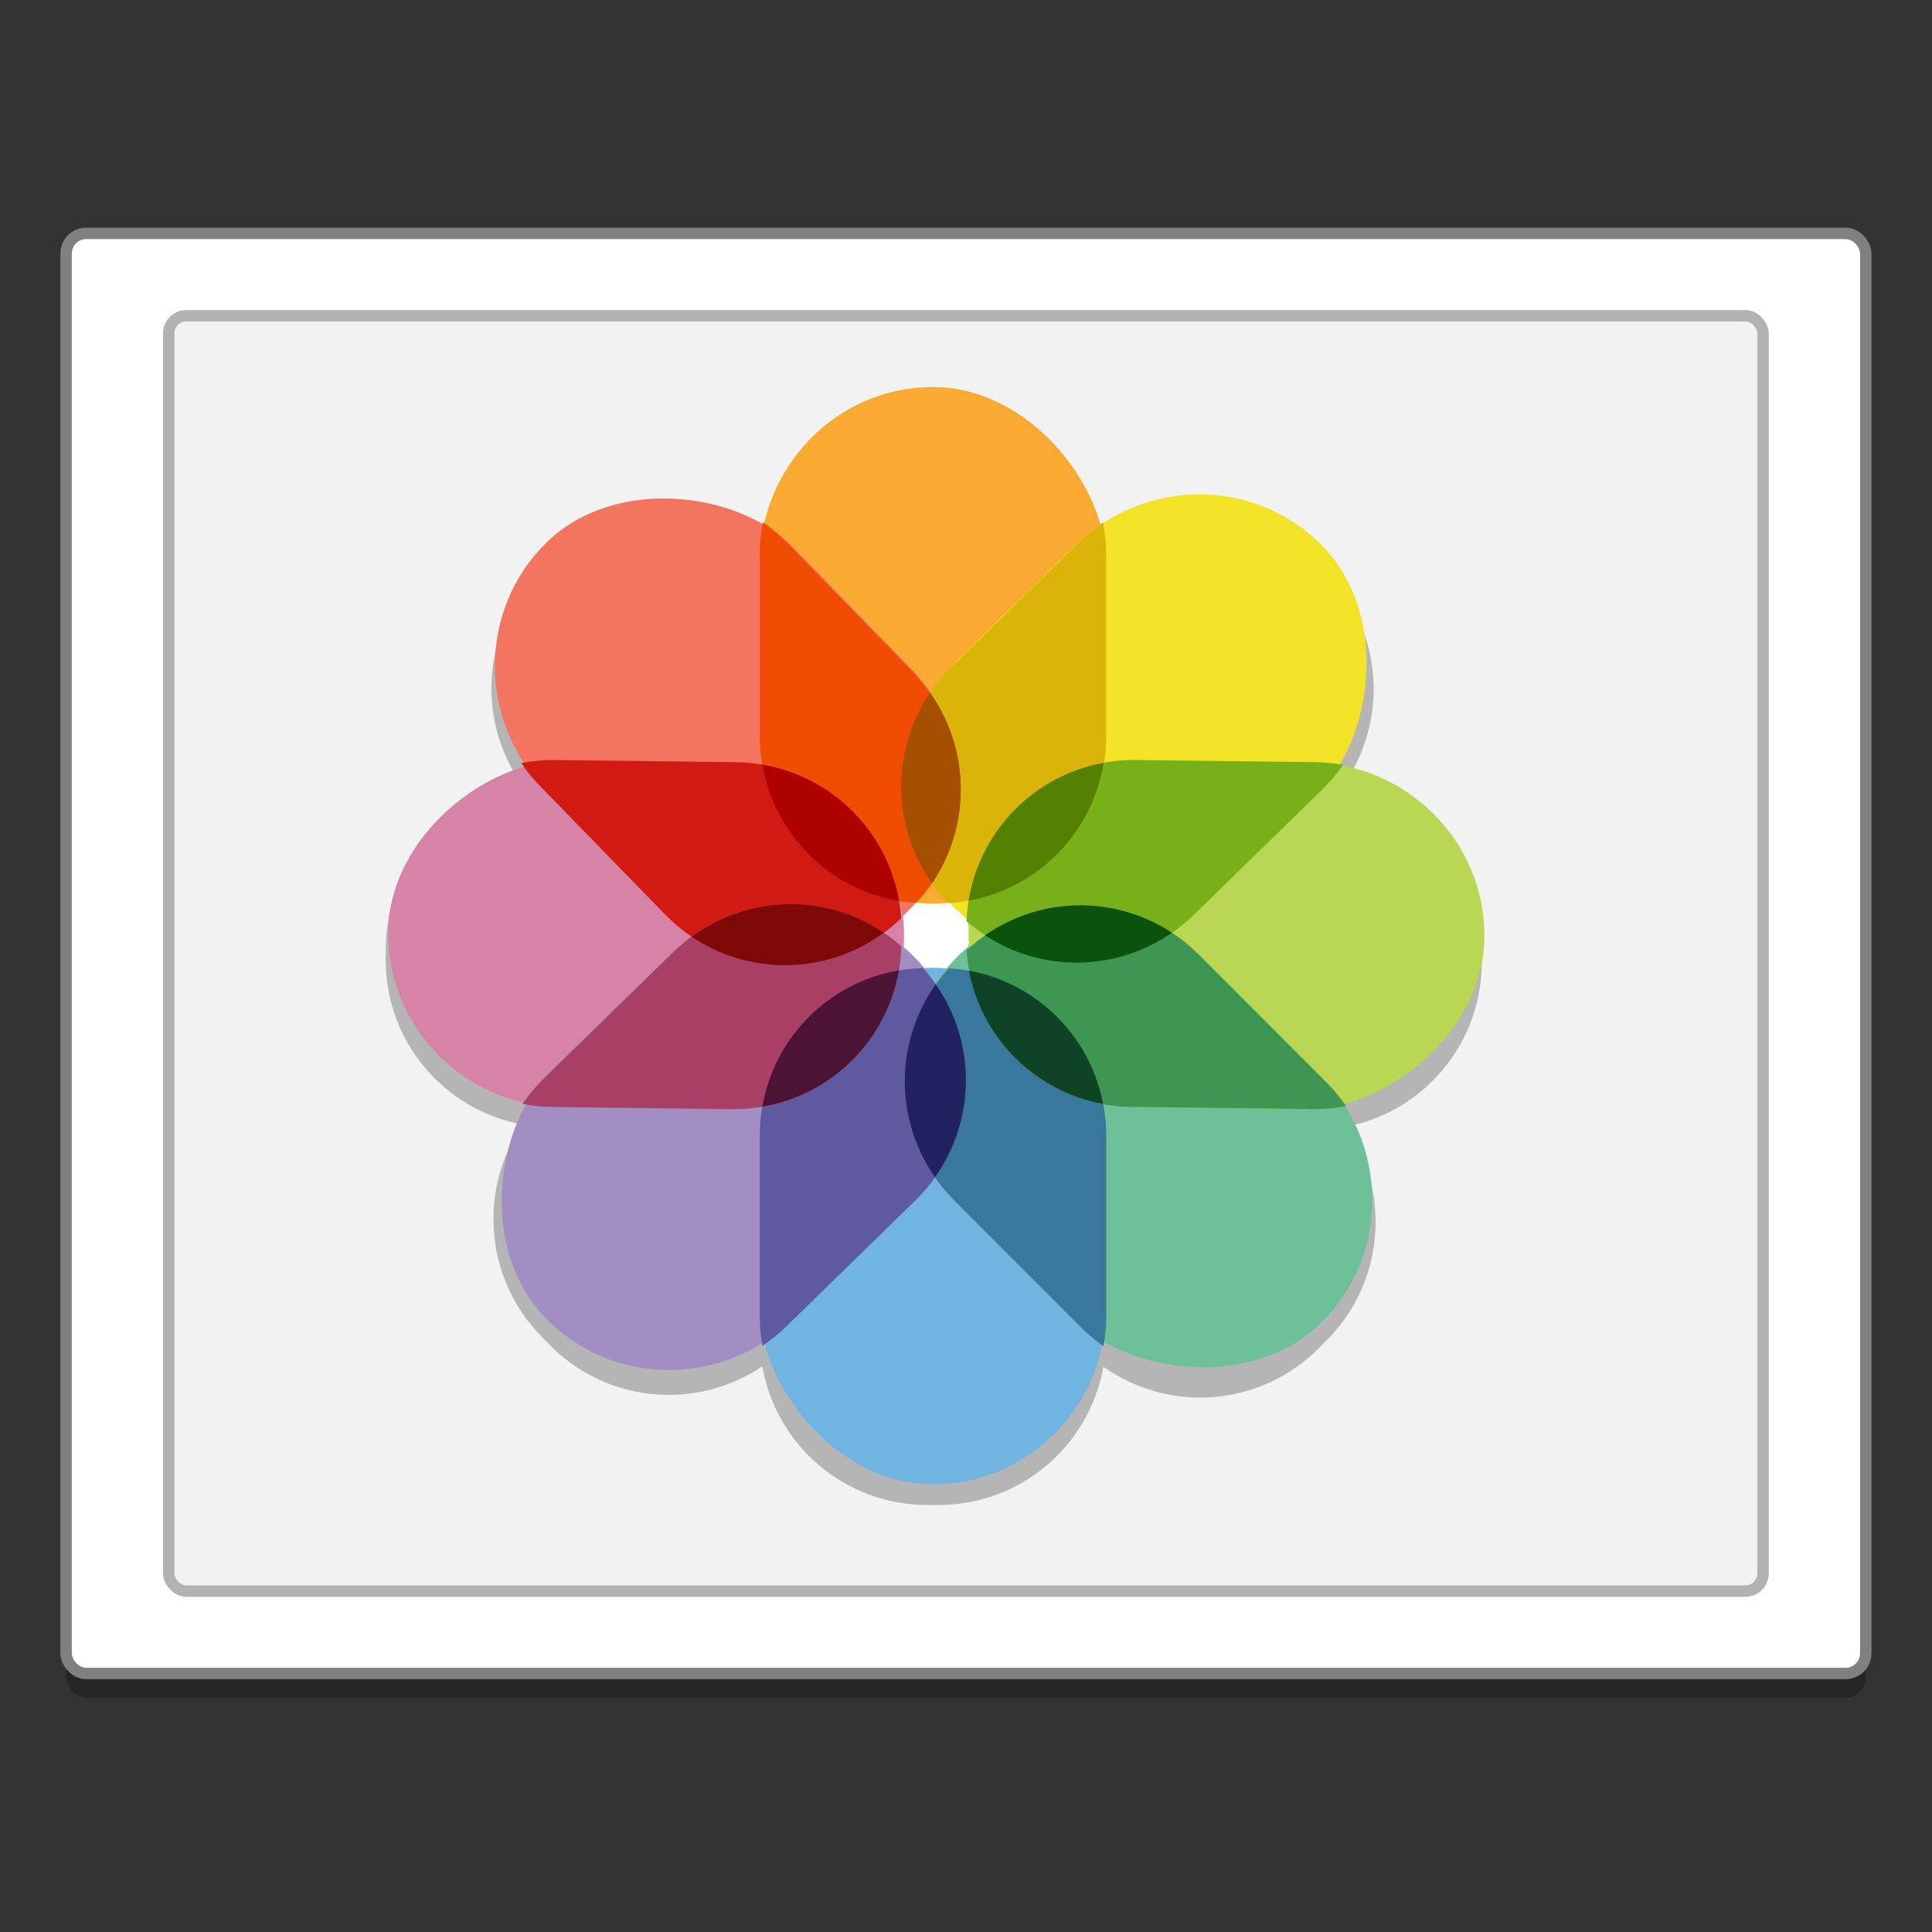 <?xml version="1.0" encoding="UTF-8" standalone="no"?>
<!-- Created with Inkscape (http://www.inkscape.org/) -->

<svg
   xmlns:dc="http://purl.org/dc/elements/1.1/"
   xmlns:cc="http://creativecommons.org/ns#"
   xmlns:rdf="http://www.w3.org/1999/02/22-rdf-syntax-ns#"
   xmlns:svg="http://www.w3.org/2000/svg"
   xmlns="http://www.w3.org/2000/svg"
   xmlns:sodipodi="http://sodipodi.sourceforge.net/DTD/sodipodi-0.dtd"
   xmlns:inkscape="http://www.inkscape.org/namespaces/inkscape"
   width="128"
   height="128"
   viewBox="0 0 33.867 33.867"
   version="1.1"
   id="svg8"
   inkscape:version="0.92.2 5c3e80d, 2017-08-06"
   sodipodi:docname="image-png.svg">
  <rect x="0" y="0" width="33.867" height="33.867" fill="#333333" stroke="none"/>
  <defs
     id="defs2" />
  <sodipodi:namedview
     id="base"
     pagecolor="#ffffff"
     bordercolor="#666666"
     borderopacity="1.0"
     inkscape:pageopacity="0.0"
     inkscape:pageshadow="2"
     inkscape:zoom="4.6790582"
     inkscape:cx="-43.060455"
     inkscape:cy="75.384744"
     inkscape:document-units="mm"
     inkscape:current-layer="layer1"
     showgrid="false"
     units="px"
     inkscape:window-width="1600"
     inkscape:window-height="798"
     inkscape:window-x="0"
     inkscape:window-y="0"
     inkscape:window-maximized="1" />
  <g
     inkscape:label="Layer 1"
     inkscape:groupmode="layer"
     id="layer1"
     transform="translate(0,-263.133)">
    <g
       id="g874"
       transform="matrix(0.952,0,0,0.952,0.811,13.388)"
       style="stroke-width:1.05">
      <rect
         style="opacity:0.25;fill:#000000;fill-opacity:1;fill-rule:nonzero;stroke:none;stroke-width:0.21;stroke-linecap:round;stroke-miterlimit:4;stroke-dasharray:none;stroke-opacity:1"
         id="rect6469"
         width="33.138"
         height="26.516"
         x="0.365"
         y="267.082"
         ry="0.369"
         rx="0.369" />
      <rect
         ry="0.369"
         y="266.635"
         x="0.365"
         height="26.516"
         width="33.138"
         id="rect6401"
         style="opacity:1;fill:#ffffff;fill-opacity:1;fill-rule:nonzero;stroke:#808080;stroke-width:0.21;stroke-linecap:round;stroke-miterlimit:4;stroke-dasharray:none;stroke-opacity:1"
         rx="0.369" />
      <rect
         style="opacity:1;fill:#f2f2f2;fill-opacity:1;fill-rule:nonzero;stroke:#b2b2b2;stroke-width:0.21;stroke-linecap:round;stroke-miterlimit:4;stroke-dasharray:none;stroke-opacity:1"
         id="rect6533"
         width="29.358"
         height="23.484"
         x="2.254"
         y="268.151"
         ry="0.327"
         rx="0.327" />
      <g
         transform="matrix(0.731,0,0,0.732,-42.714,73.743)"
         id="g6459"
         style="stroke-width:1.436">
        <path
           inkscape:connector-curvature="0"
           id="path6343"
           d="m 80.629,267.898 c -2.059,0 -3.764,1.458 -4.146,3.402 -1.632,-1.141 -3.883,-1.001 -5.364,0.442 l -0.197,0.192 c -1.503,1.465 -1.682,3.757 -0.526,5.424 -1.928,0.374 -3.385,2.052 -3.41,4.096 l -0.004,0.276 c -0.026,2.092 1.46,3.833 3.446,4.202 -1.111,1.628 -0.96,3.856 0.472,5.324 l 0.192,0.197 c 1.451,1.489 3.715,1.679 5.378,0.559 0.348,1.986 2.07,3.488 4.158,3.488 h 0.276 c 2.085,0 3.805,-1.497 4.157,-3.478 1.652,1.171 3.94,1.019 5.422,-0.462 l 0.195,-0.195 c 1.468,-1.468 1.632,-3.73 0.495,-5.379 1.932,-0.37 3.394,-2.051 3.419,-4.099 l 0.004,-0.276 c 0.026,-2.109 -1.485,-3.863 -3.496,-4.211 1.149,-1.633 1.012,-3.889 -0.434,-5.373 l -0.192,-0.197 c -1.465,-1.503 -3.756,-1.682 -5.423,-0.527 -0.379,-1.947 -2.085,-3.408 -4.146,-3.408 z m -0.282,12.98 c 0.094,0.006 0.187,0.014 0.282,0.014 h 0.276 c 0.082,0 0.163,-0.008 0.244,-0.012 0.007,0.008 0.013,0.015 0.02,0.023 l 0.192,0.197 c 0.081,0.083 0.165,0.158 0.251,0.232 -0.002,0.041 -0.007,0.081 -0.008,0.122 l -0.004,0.276 c -0.001,0.114 0.005,0.226 0.013,0.337 -0.04,0.037 -0.083,0.071 -0.122,0.111 l -0.195,0.195 c -0.047,0.047 -0.088,0.098 -0.133,0.147 -0.086,-0.005 -0.171,-0.013 -0.258,-0.013 h -0.276 c -0.04,0 -0.078,0.005 -0.118,0.006 -0.038,-0.043 -0.073,-0.087 -0.114,-0.129 l -0.192,-0.197 c -0.075,-0.077 -0.155,-0.147 -0.234,-0.218 8.24e-4,-0.027 0.005,-0.053 0.005,-0.08 l 0.004,-0.276 c 0.002,-0.118 -0.005,-0.235 -0.013,-0.351 0.008,-0.008 0.018,-0.015 0.026,-0.023 l 0.197,-0.192 c 0.056,-0.054 0.105,-0.112 0.157,-0.169 z"
           style="opacity:0.25;fill:#000000;fill-opacity:1;fill-rule:nonzero;stroke:none;stroke-width:0.287;stroke-miterlimit:4;stroke-dasharray:none;stroke-dashoffset:0;stroke-opacity:1" />
        <ellipse
           ry="1.038"
           rx="1.043"
           cy="281.164"
           cx="80.654"
           id="ellipse6345"
           style="opacity:1;fill:#ffffff;fill-opacity:1;fill-rule:nonzero;stroke:none;stroke-width:0.287;stroke-miterlimit:4;stroke-dasharray:none;stroke-dashoffset:0;stroke-opacity:1" />
        <rect
           style="opacity:1;fill:#faaa32;fill-opacity:1;fill-rule:nonzero;stroke:none;stroke-width:0.287;stroke-miterlimit:4;stroke-dasharray:none;stroke-dashoffset:0;stroke-opacity:1"
           id="rect6347"
           width="8.728"
           height="12.994"
           x="76.403"
           y="267.378"
           ry="4.439"
           rx="4.439" />
        <rect
           ry="4.439"
           y="281.987"
           x="76.403"
           height="12.994"
           width="8.728"
           id="rect6349"
           style="opacity:1;fill:#70b4e1;fill-opacity:1;fill-rule:nonzero;stroke:none;stroke-width:0.287;stroke-miterlimit:4;stroke-dasharray:none;stroke-dashoffset:0;stroke-opacity:1"
           rx="4.439" />
        <rect
           transform="matrix(0.707,-0.707,0.707,0.707,0,0)"
           style="opacity:1;fill:#6cc199;fill-opacity:1;fill-rule:nonzero;stroke:none;stroke-width:0.287;stroke-miterlimit:4;stroke-dasharray:none;stroke-dashoffset:0;stroke-opacity:1"
           id="rect6351"
           width="8.728"
           height="12.994"
           x="-146.034"
           y="256.781"
           ry="4.439"
           rx="4.439" />
        <rect
           ry="4.439"
           y="85.024"
           x="-284.421"
           height="12.994"
           width="8.728"
           id="rect6353"
           style="opacity:1;fill:#bad753;fill-opacity:1;fill-rule:nonzero;stroke:none;stroke-width:0.287;stroke-miterlimit:4;stroke-dasharray:none;stroke-dashoffset:0;stroke-opacity:1"
           transform="matrix(0.012,-1,1,0.012,0,0)"
           rx="4.438" />
        <rect
           transform="matrix(-0.698,-0.716,0.716,-0.698,0,0)"
           style="opacity:1;fill:#f3e327;fill-opacity:1;fill-rule:nonzero;stroke:none;stroke-width:0.287;stroke-miterlimit:4;stroke-dasharray:none;stroke-dashoffset:0;stroke-opacity:1"
           id="rect6355"
           width="8.728"
           height="12.994"
           x="-261.935"
           y="-137.577"
           ry="4.439"
           rx="4.439" />
        <path
           id="path6357"
           d="m 85.881,276.76 c -2.3,-0.028 -4.177,1.769 -4.269,4.052 1.646,1.44 4.131,1.397 5.725,-0.156 l 3.252,-3.17 c 0.193,-0.188 0.362,-0.392 0.511,-0.604 -0.221,-0.038 -0.446,-0.064 -0.678,-0.067 z"
           style="opacity:1;fill:#77b019;fill-opacity:1;fill-rule:nonzero;stroke:none;stroke-width:0.287;stroke-miterlimit:4;stroke-dasharray:none;stroke-dashoffset:0;stroke-opacity:1"
           inkscape:connector-curvature="0" />
        <rect
           ry="4.439"
           y="243.859"
           x="-142.881"
           height="12.994"
           width="8.728"
           id="rect6359"
           style="opacity:1;fill:#f37560;fill-opacity:1;fill-rule:nonzero;stroke:none;stroke-width:0.287;stroke-miterlimit:4;stroke-dasharray:none;stroke-dashoffset:0;stroke-opacity:1"
           transform="matrix(0.716,-0.698,0.698,0.716,0,0)"
           rx="4.439" />
        <rect
           transform="matrix(0.012,-1,1,0.012,0,0)"
           style="opacity:1;fill:#d783a7;fill-opacity:1;fill-rule:nonzero;stroke:none;stroke-width:0.287;stroke-miterlimit:4;stroke-dasharray:none;stroke-dashoffset:0;stroke-opacity:1"
           id="rect6361"
           width="8.728"
           height="12.994"
           x="-284.599"
           y="70.408"
           ry="4.439"
           rx="4.438" />
        <rect
           ry="4.439"
           y="139.163"
           x="253.453"
           height="12.994"
           width="8.728"
           id="rect6363"
           style="opacity:1;fill:#a28ec3;fill-opacity:1;fill-rule:nonzero;stroke:none;stroke-width:0.287;stroke-miterlimit:4;stroke-dasharray:none;stroke-dashoffset:0;stroke-opacity:1"
           transform="matrix(0.698,0.716,-0.716,0.698,0,0)"
           rx="4.439" />
        <path
           id="path6365"
           d="m 80.512,281.993 c -2.286,0.063 -4.108,1.919 -4.108,4.22 v 4.542 c 0,0.253 0.026,0.498 0.068,0.739 0.21,-0.141 0.411,-0.3 0.599,-0.483 l 3.252,-3.17 c 1.635,-1.594 1.703,-4.166 0.19,-5.848 z"
           style="opacity:1;fill:#5f599f;fill-opacity:1;fill-rule:nonzero;stroke:none;stroke-width:0.287;stroke-miterlimit:4;stroke-dasharray:none;stroke-dashoffset:0;stroke-opacity:1"
           inkscape:connector-curvature="0" />
        <path
           id="path6367"
           d="m 81.163,282 c -1.516,1.663 -1.475,4.221 0.133,5.83 l 3.211,3.211 c 0.174,0.174 0.361,0.325 0.555,0.462 0.043,-0.243 0.07,-0.493 0.07,-0.749 v -4.542 c 0,-2.254 -1.748,-4.08 -3.968,-4.213 z"
           style="opacity:1;fill:#3a779d;fill-opacity:1;fill-rule:nonzero;stroke:none;stroke-width:0.287;stroke-miterlimit:4;stroke-dasharray:none;stroke-dashoffset:0;stroke-opacity:1"
           inkscape:connector-curvature="0" />
        <path
           id="path6369"
           d="m 80.837,282.402 c -1.032,1.452 -1.039,3.396 -0.019,4.853 1.031,-1.448 1.041,-3.392 0.019,-4.853 z"
           style="opacity:1;fill:#232260;fill-opacity:1;fill-rule:nonzero;stroke:none;stroke-width:0.287;stroke-miterlimit:4;stroke-dasharray:none;stroke-dashoffset:0;stroke-opacity:1"
           inkscape:connector-curvature="0" />
        <path
           id="path6371"
           d="m 84.479,280.416 c -1.029,0 -2.055,0.38 -2.866,1.131 0.144,2.184 1.934,3.914 4.162,3.941 l 4.541,0.055 c 0.294,0.004 0.581,-0.022 0.858,-0.076 -0.145,-0.21 -0.308,-0.411 -0.495,-0.598 l -3.211,-3.211 c -0.828,-0.828 -1.908,-1.242 -2.988,-1.242 z"
           style="opacity:1;fill:#3d9753;fill-opacity:1;fill-rule:nonzero;stroke:none;stroke-width:0.287;stroke-miterlimit:4;stroke-dasharray:none;stroke-dashoffset:0;stroke-opacity:1"
           inkscape:connector-curvature="0" />
        <path
           id="path6373"
           d="m 84.479,280.416 c -0.84,0 -1.678,0.253 -2.4,0.754 1.429,0.936 3.292,0.917 4.707,-0.065 -0.7,-0.459 -1.504,-0.689 -2.308,-0.689 z"
           style="opacity:1;fill:#0b520b;fill-opacity:1;fill-rule:nonzero;stroke:none;stroke-width:0.287;stroke-miterlimit:4;stroke-dasharray:none;stroke-dashoffset:0;stroke-opacity:1"
           inkscape:connector-curvature="0" />
        <path
           id="path6375"
           d="m 81.675,282.06 c 0.323,1.703 1.665,3.038 3.379,3.353 -0.325,-1.707 -1.668,-3.041 -3.379,-3.353 z"
           style="opacity:1;fill:#0f4325;fill-opacity:1;fill-rule:nonzero;stroke:none;stroke-width:0.287;stroke-miterlimit:4;stroke-dasharray:none;stroke-dashoffset:0;stroke-opacity:1"
           inkscape:connector-curvature="0" />
        <path
           id="path6377"
           d="m 85.071,276.83 c -1.751,0.315 -3.12,1.703 -3.407,3.472 1.754,-0.316 3.122,-1.706 3.407,-3.472 z"
           style="opacity:1;fill:#faaa32;fill-opacity:1;fill-rule:nonzero;stroke:none;stroke-width:0.287;stroke-miterlimit:4;stroke-dasharray:none;stroke-dashoffset:0;stroke-opacity:1"
           inkscape:connector-curvature="0" />
        <path
           id="path6379"
           d="m 85.05,270.786 c -0.193,0.134 -0.379,0.281 -0.553,0.45 l -3.252,3.17 c -1.669,1.627 -1.709,4.276 -0.097,5.954 2.226,-0.126 3.983,-1.955 3.983,-4.214 v -4.541 c 0,-0.281 -0.029,-0.554 -0.081,-0.819 z"
           style="opacity:1;fill:#dab408;fill-opacity:1;fill-rule:nonzero;stroke:none;stroke-width:0.287;stroke-miterlimit:4;stroke-dasharray:none;stroke-dashoffset:0;stroke-opacity:1"
           inkscape:connector-curvature="0" />
        <path
           id="path6381"
           d="m 76.484,270.78 c -0.052,0.267 -0.081,0.542 -0.081,0.824 v 4.541 c 0,2.246 1.736,4.067 3.944,4.212 1.515,-1.644 1.499,-4.187 -0.081,-5.808 l -3.17,-3.252 c -0.191,-0.196 -0.397,-0.367 -0.613,-0.518 z"
           style="opacity:1;fill:#f14d02;fill-opacity:1;fill-rule:nonzero;stroke:none;stroke-width:0.287;stroke-miterlimit:4;stroke-dasharray:none;stroke-dashoffset:0;stroke-opacity:1"
           inkscape:connector-curvature="0" />
        <path
           id="path6383"
           d="m 71.264,276.76 c -0.297,-0.004 -0.587,0.024 -0.867,0.078 0.133,0.193 0.28,0.379 0.45,0.553 l 3.17,3.252 c 1.626,1.668 4.272,1.709 5.95,0.099 -0.151,-2.178 -1.939,-3.899 -4.161,-3.927 z"
           style="opacity:1;fill:#d11b12;fill-opacity:1;fill-rule:nonzero;stroke:none;stroke-width:0.287;stroke-miterlimit:4;stroke-dasharray:none;stroke-dashoffset:0;stroke-opacity:1"
           inkscape:connector-curvature="0" />
        <path
           id="path6385"
           d="m 77.233,280.387 c -1.08,-0.014 -2.166,0.386 -3.004,1.203 l -3.252,3.17 c -0.208,0.203 -0.391,0.422 -0.548,0.652 0.237,0.044 0.479,0.073 0.729,0.076 l 4.541,0.055 c 2.314,0.028 4.201,-1.791 4.272,-4.095 -0.783,-0.692 -1.757,-1.05 -2.738,-1.062 z"
           style="opacity:1;fill:#a83f64;fill-opacity:1;fill-rule:nonzero;stroke:none;stroke-width:0.287;stroke-miterlimit:4;stroke-dasharray:none;stroke-dashoffset:0;stroke-opacity:1"
           inkscape:connector-curvature="0" />
        <path
           id="path6387"
           d="m 77.233,280.387 c -0.892,-0.011 -1.785,0.264 -2.542,0.819 1.464,0.985 3.401,0.953 4.84,-0.102 -0.694,-0.467 -1.494,-0.707 -2.298,-0.718 z"
           style="opacity:1;fill:#7f0906;fill-opacity:1;fill-rule:nonzero;stroke:none;stroke-width:0.287;stroke-miterlimit:4;stroke-dasharray:none;stroke-dashoffset:0;stroke-opacity:1"
           inkscape:connector-curvature="0" />
        <path
           id="path6389"
           d="m 79.908,282.052 c -1.756,0.3 -3.133,1.673 -3.438,3.428 1.753,-0.299 3.132,-1.67 3.438,-3.428 z"
           style="opacity:1;fill:#4d1335;fill-opacity:1;fill-rule:nonzero;stroke:none;stroke-width:0.287;stroke-miterlimit:4;stroke-dasharray:none;stroke-dashoffset:0;stroke-opacity:1"
           inkscape:connector-curvature="0" />
        <path
           id="path6391"
           d="m 80.691,275.068 c -0.981,1.446 -0.964,3.36 0.053,4.797 0.981,-1.447 0.965,-3.36 -0.053,-4.797 z"
           style="opacity:1;fill:#a54f00;fill-opacity:1;fill-rule:nonzero;stroke:none;stroke-width:0.287;stroke-miterlimit:4;stroke-dasharray:none;stroke-dashoffset:0;stroke-opacity:1"
           inkscape:connector-curvature="0" />
        <path
           id="path6393"
           d="m 76.471,276.881 c 0.306,1.756 1.685,3.129 3.444,3.427 -0.305,-1.752 -1.682,-3.128 -3.444,-3.427 z"
           style="opacity:1;fill:#ad0200;fill-opacity:1;fill-rule:nonzero;stroke:none;stroke-width:0.287;stroke-miterlimit:4;stroke-dasharray:none;stroke-dashoffset:0;stroke-opacity:1"
           inkscape:connector-curvature="0" />
        <path
           id="path6395"
           d="m 85.071,276.83 c -1.751,0.315 -3.12,1.703 -3.407,3.472 1.754,-0.316 3.122,-1.706 3.407,-3.472 z"
           style="opacity:1;fill:#528100;fill-opacity:1;fill-rule:nonzero;stroke:none;stroke-width:0.287;stroke-miterlimit:4;stroke-dasharray:none;stroke-dashoffset:0;stroke-opacity:1"
           inkscape:connector-curvature="0" />
      </g>
    </g>
  </g>
</svg>
